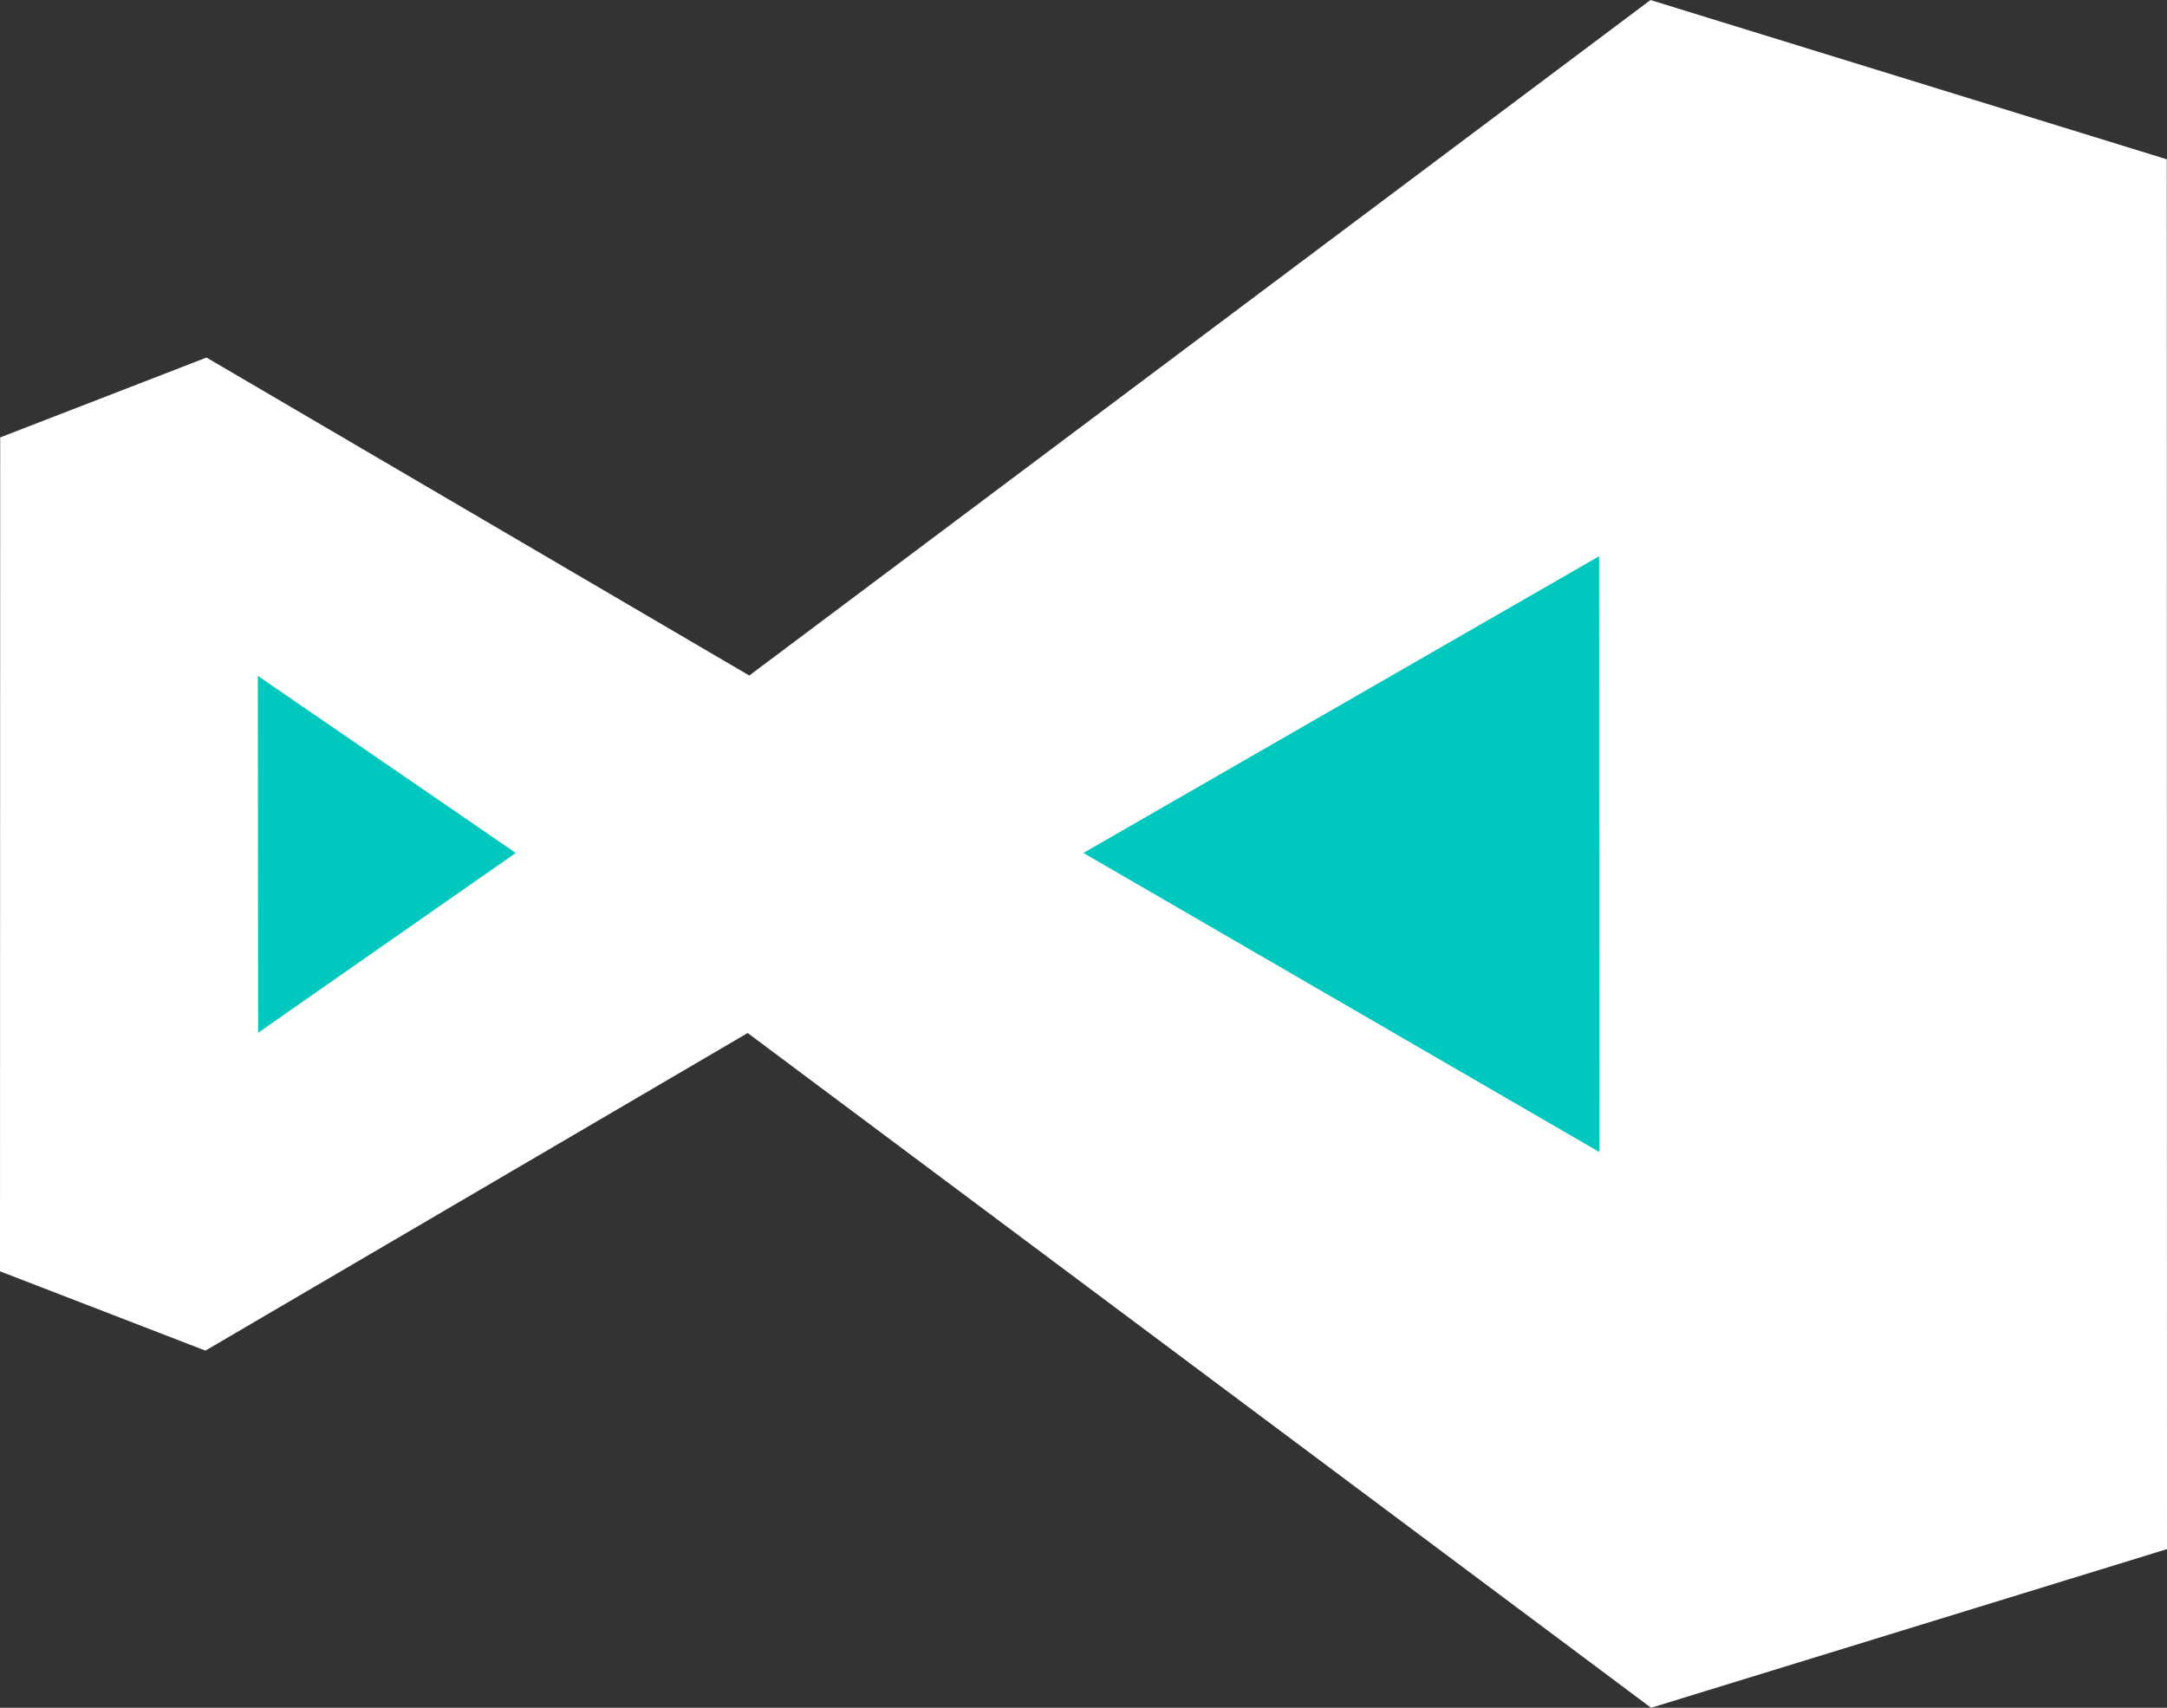 <svg id="logo" xmlns="http://www.w3.org/2000/svg" width="66.273" height="52.243" viewBox="0 0 66.273 52.243">
  <rect x="0" y="0" width="66.273" height="52.243" fill="#333333" stroke="none"/>
  <path id="Trazado_206" data-name="Trazado 206" d="M82.933,24.372,67.143,19.5,39.581,40.164l-16.6-9.727L16.672,32.88l-.006,25.51,6.282,2.426L39.532,51.1,62.723,68.426l4.438,3.316,15.778-4.854-.006-42.516Z" transform="translate(-16.666 -19.499)" fill="#fff"/>
  <path id="Trazado_207" data-name="Trazado 207" d="M113.212,175.128,97.44,184.205l15.778,9.148Zm-41.02,3.659.009,10.918,7.879-5.5Z" transform="translate(-64.307 -158.112)" fill="#00c8be"/>
</svg>
